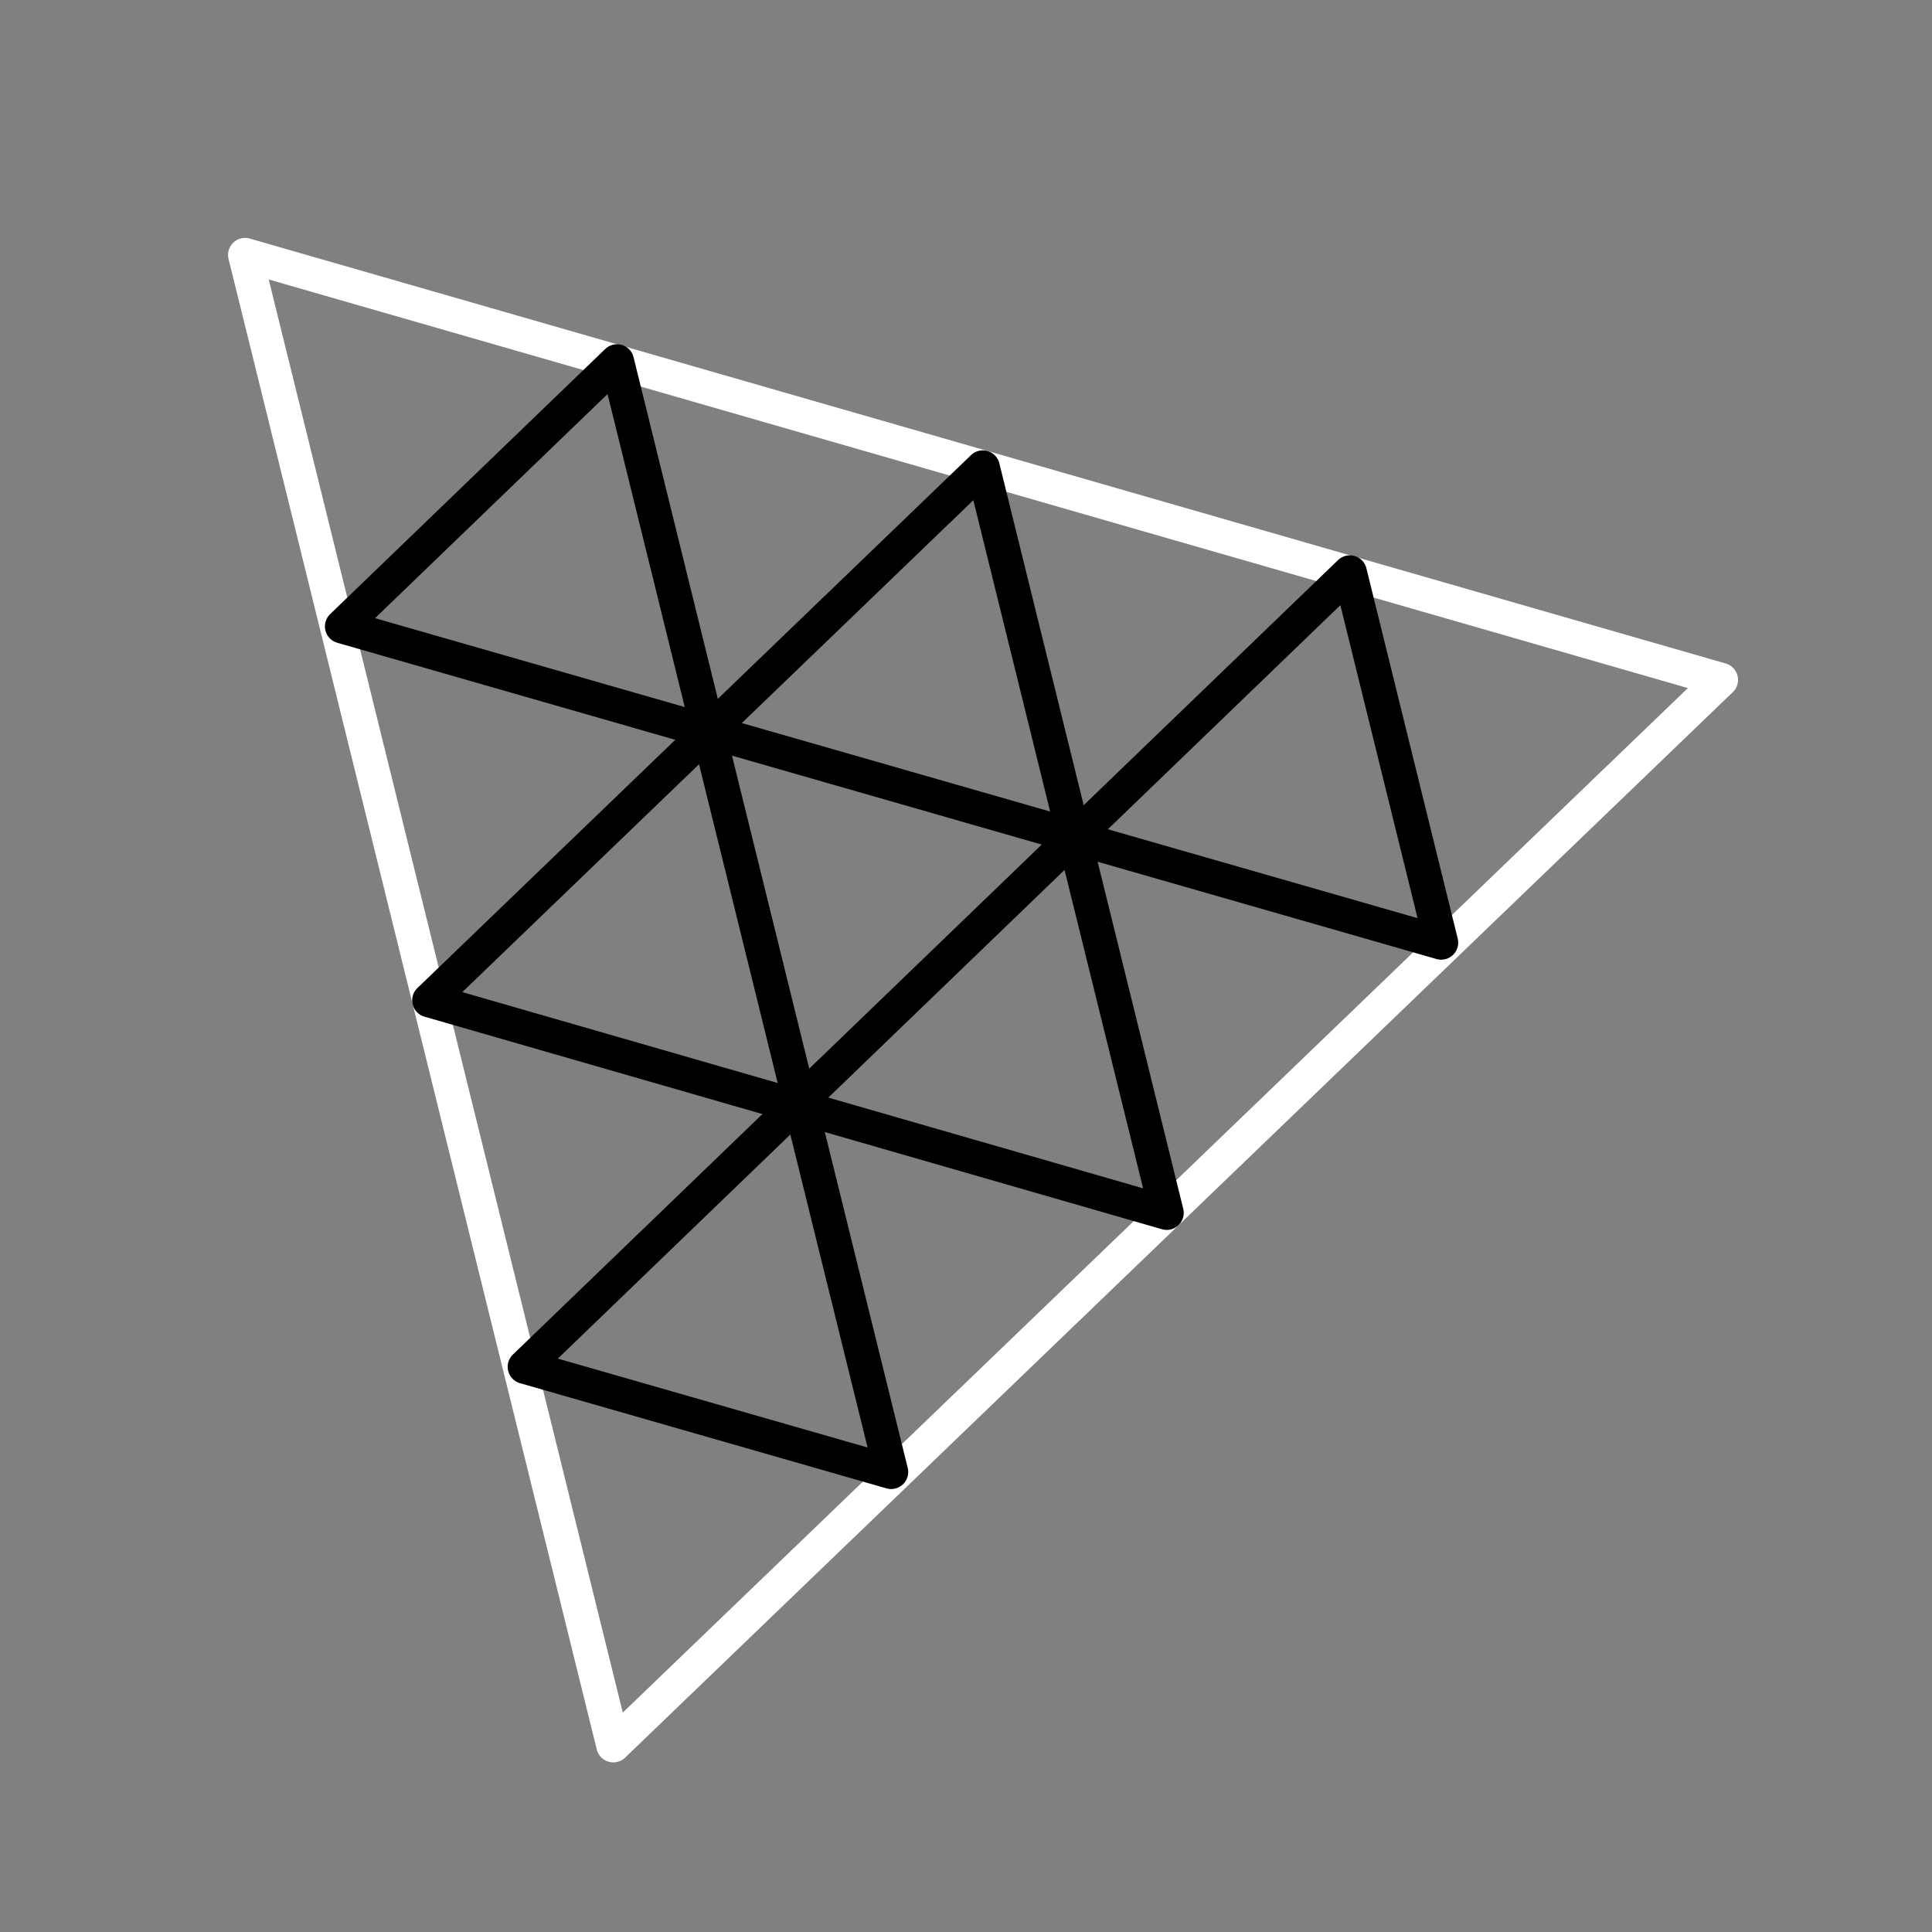 <svg xmlns="http://www.w3.org/2000/svg" viewBox="0 0 128 128"><rect x="0" y="0" width="128" height="128" fill="#808080" stroke="none"/><g color="#000" font-weight="400" font-family="sans-serif"><path fill="#FFFFFF" style="line-height:normal;font-variant-ligatures:normal;font-variant-position:normal;font-variant-caps:normal;font-variant-numeric:normal;font-variant-alternates:normal;font-variant-east-asian:normal;font-feature-settings:normal;font-variation-settings:normal;text-indent:0;text-align:start;text-decoration-line:none;text-decoration-style:solid;text-decoration-color:#000;text-transform:none;text-orientation:mixed;white-space:normal;shape-padding:0;shape-margin:0;inline-size:0;isolation:auto;mix-blend-mode:normal;solid-color:#000;solid-opacity:1" d="M16.219 15.762a1.129 1.129 0 00-1.076 1.399l24.394 98.742a1.129 1.129 0 001.879.544l73.386-70.59a1.129 1.129 0 00-.47-1.899L16.55 15.806a1.129 1.129 0 00-.331-.044zm1.584 2.754l94.024 27.07-70.566 67.877-23.458-94.947z" overflow="visible"/><path style="line-height:normal;font-variant-ligatures:normal;font-variant-position:normal;font-variant-caps:normal;font-variant-numeric:normal;font-variant-alternates:normal;font-variant-east-asian:normal;font-feature-settings:normal;font-variation-settings:normal;text-indent:0;text-align:start;text-decoration-line:none;text-decoration-style:solid;text-decoration-color:#000;text-transform:none;text-orientation:mixed;white-space:normal;shape-padding:0;shape-margin:0;inline-size:0;isolation:auto;mix-blend-mode:normal;solid-color:#000;solid-opacity:1" d="M65.137 29.84a1.129 1.129 0 00-.807.315L27.654 65.46a1.129 1.129 0 00.471 1.898L76.984 81.44a1.129 1.129 0 001.409-1.355L66.21 30.698a1.129 1.129 0 00-1.073-.858zm-.651 3.3L75.734 78.73l-45.104-13L64.486 33.14z" overflow="visible"/><path style="line-height:normal;font-variant-ligatures:normal;font-variant-position:normal;font-variant-caps:normal;font-variant-numeric:normal;font-variant-alternates:normal;font-variant-east-asian:normal;font-feature-settings:normal;font-variation-settings:normal;text-indent:0;text-align:start;text-decoration-line:none;text-decoration-style:solid;text-decoration-color:#000;text-transform:none;text-orientation:mixed;white-space:normal;shape-padding:0;shape-margin:0;inline-size:0;isolation:auto;mix-blend-mode:normal;solid-color:#000;solid-opacity:1" d="M46.914 47.313a1.129 1.129 0 00-1.076 1.399l6.054 24.531a1.129 1.129 0 001.88.543l18.222-17.563a1.129 1.129 0 00-.472-1.898l-24.277-6.968a1.129 1.129 0 00-.331-.044zm1.583 2.751l20.522 5.89L53.614 70.8l-5.117-20.736z" overflow="visible"/><path style="line-height:normal;font-variant-ligatures:normal;font-variant-position:normal;font-variant-caps:normal;font-variant-numeric:normal;font-variant-alternates:normal;font-variant-east-asian:normal;font-feature-settings:normal;font-variation-settings:normal;text-indent:0;text-align:start;text-decoration-line:none;text-decoration-style:solid;text-decoration-color:#000;text-transform:none;text-orientation:mixed;white-space:normal;shape-padding:0;shape-margin:0;inline-size:0;isolation:auto;mix-blend-mode:normal;solid-color:#000;solid-opacity:1" d="M40.902 22.809a1.129 1.129 0 00-.807.316L21.873 40.687a1.129 1.129 0 00.472 1.898l24.273 6.969a1.129 1.129 0 001.408-1.356l-6.051-24.53a1.129 1.129 0 00-1.073-.86zm-.65 3.3l5.114 20.736-20.517-5.89 15.403-14.847zM89.453 36.793a1.129 1.129 0 00-.806.316L70.423 54.67a1.129 1.129 0 00.472 1.899l24.274 6.968a1.129 1.129 0 001.408-1.356l-6.05-24.53a1.129 1.129 0 00-1.074-.859zm-.65 3.3l5.114 20.737L73.4 54.94l15.403-14.846zM52.944 71.864a1.129 1.129 0 00-.74.315L33.982 89.742a1.129 1.129 0 00.472 1.898l24.278 6.968a1.129 1.129 0 001.407-1.355l-6.055-24.531a1.129 1.129 0 00-1.14-.858zm-.582 3.3l5.118 20.737-20.522-5.89 15.404-14.846z" overflow="visible"/></g></svg>
